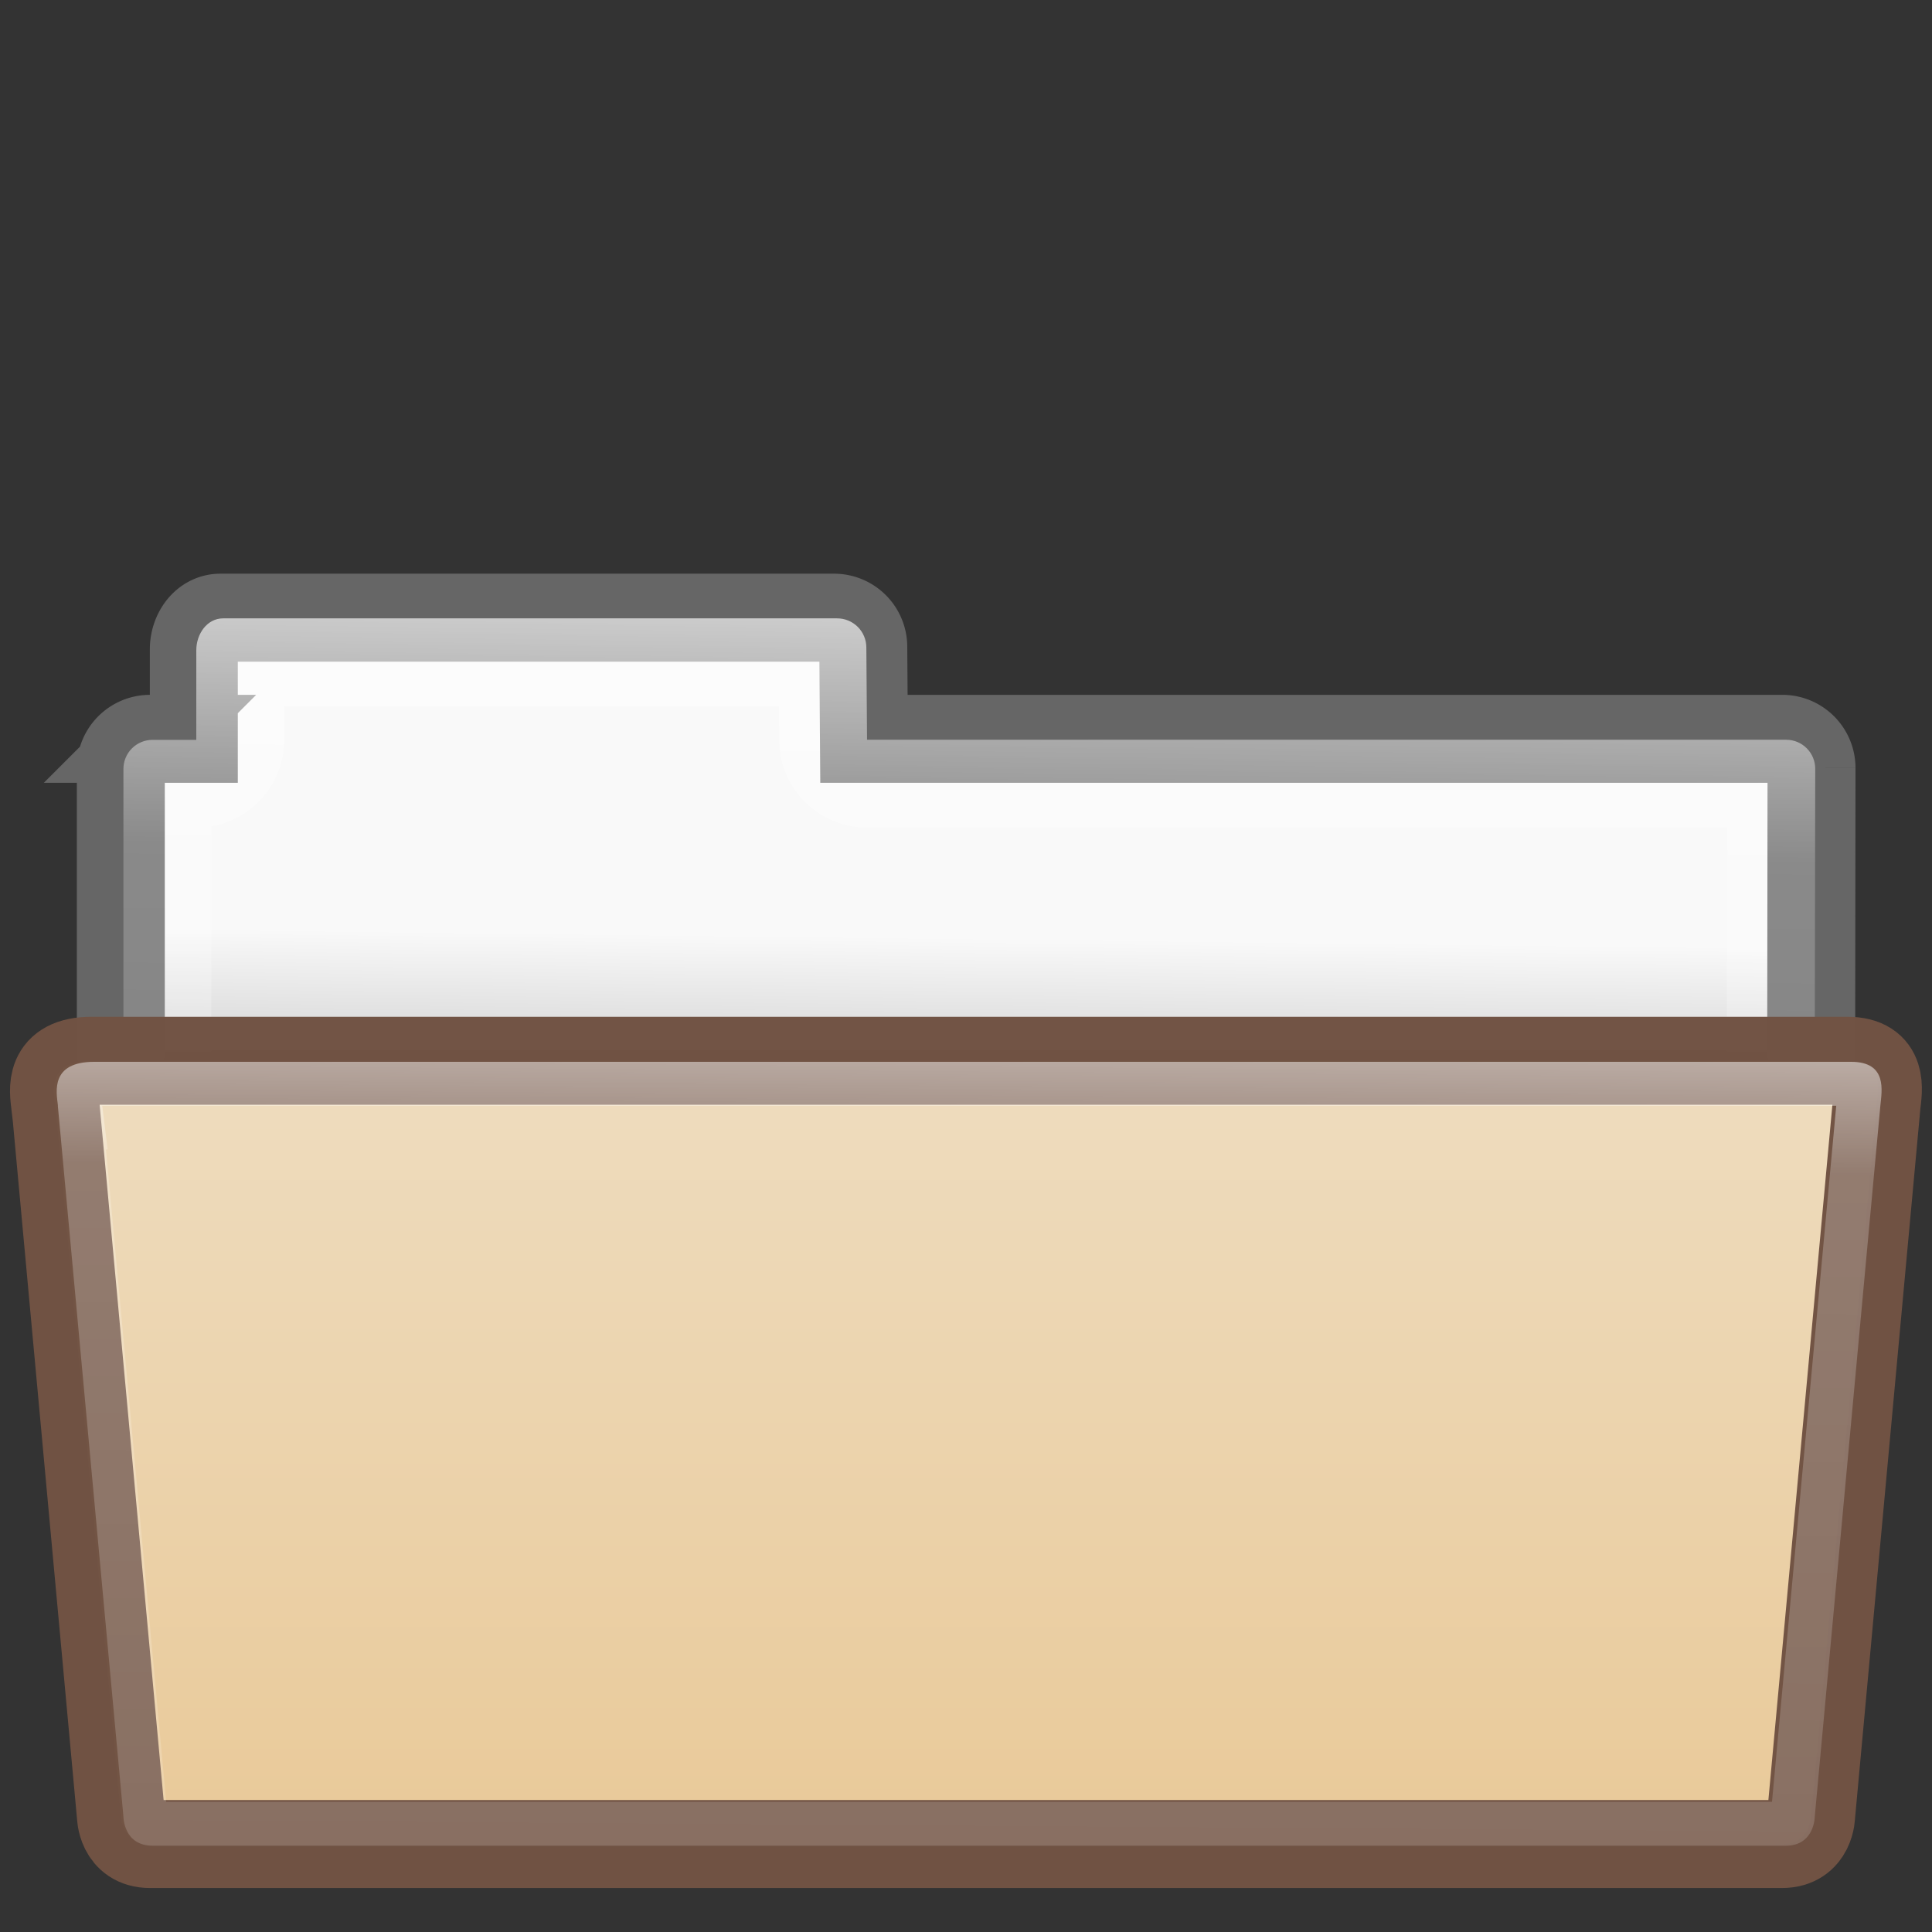 <svg viewBox="0 0 5.821 5.821" height="22" width="22" xmlns:xlink="http://www.w3.org/1999/xlink" xmlns="http://www.w3.org/2000/svg"><rect x="0" y="0" width="5.821" height="5.821" fill="#333333" stroke="none"/><defs><linearGradient id="g"><stop offset="0" style="stop-color:#0d52bf;stop-opacity:1"/><stop offset="1" style="stop-color:#3689e6;stop-opacity:.994"/></linearGradient><linearGradient id="f"><stop style="stop-color:#fff;stop-opacity:1" offset="0"/><stop style="stop-color:#fff;stop-opacity:.235" offset=".434"/><stop style="stop-color:#fff;stop-opacity:.157" offset="1"/><stop style="stop-color:#fff;stop-opacity:.392" offset="1"/></linearGradient><linearGradient id="e"><stop offset="0" style="stop-color:#fff;stop-opacity:1"/><stop offset=".297" style="stop-color:#fff;stop-opacity:.235"/><stop offset="1" style="stop-color:#fff;stop-opacity:.157"/><stop offset="1" style="stop-color:#fff;stop-opacity:.392"/></linearGradient><linearGradient id="a"><stop offset="0" style="stop-color:#3689e6;stop-opacity:1"/><stop offset="1" style="stop-color:#64baff;stop-opacity:1"/></linearGradient><linearGradient id="h"><stop offset="0" style="stop-color:#f4f4f4;stop-opacity:1"/><stop offset="1" style="stop-color:#dbdbdb;stop-opacity:1"/></linearGradient><linearGradient id="c"><stop offset="0" style="stop-color:#efdfc4;stop-opacity:1"/><stop offset="1" style="stop-color:#e9c998;stop-opacity:1"/></linearGradient><linearGradient id="b"><stop style="stop-color:#f9f9f9;stop-opacity:1" offset="0"/><stop style="stop-color:#d8d8d8;stop-opacity:1" offset="1"/></linearGradient><linearGradient y2="23.727" y1="20.874" x2="63.344" x1="63.378" id="k" xlink:href="#b" gradientUnits="userSpaceOnUse" gradientTransform="translate(-46.884 101.552) scale(.121)"/><linearGradient id="d"><stop style="stop-color:#efdfc4;stop-opacity:1" offset="0"/><stop style="stop-color:#e7c591;stop-opacity:1" offset="1"/></linearGradient><linearGradient xlink:href="#c" id="n" gradientUnits="userSpaceOnUse" gradientTransform="matrix(.022 0 0 .022 -46.854 103.974)" x1="413.606" y1="8.127" x2="413.606" y2="130.485"/><linearGradient y2="130.485" x2="413.606" y1="8.127" x1="413.606" gradientTransform="matrix(.063 0 0 .061 15.472 13.194)" gradientUnits="userSpaceOnUse" id="i" xlink:href="#c"/><linearGradient gradientUnits="userSpaceOnUse" y2="21.706" x2="41.221" y1="12.883" x1="41.282" id="p" xlink:href="#e"/><linearGradient y2="23.727" x2="63.344" y1="20.874" x1="63.378" gradientTransform="translate(15.386 6.33) scale(.344)" gradientUnits="userSpaceOnUse" id="j" xlink:href="#b"/><linearGradient gradientUnits="userSpaceOnUse" y2="17.373" x2="37.679" y1="9.217" x1="37.782" id="m" xlink:href="#f"/><clipPath id="o" clipPathUnits="userSpaceOnUse"><path d="m33.366 14.96.56 6.069s0 .249.25.249h13.937c.249 0 .249-.25.249-.25l.56-6.068c.012-.124.062-.373-.249-.373H33.677c-.373 0-.325.252-.31.373z" style="color:#000;display:inline;overflow:visible;visibility:visible;opacity:1;vector-effect:none;fill:url(#i);fill-opacity:1;fill-rule:nonzero;stroke:none;stroke-width:.75;stroke-linecap:butt;stroke-linejoin:miter;stroke-miterlimit:4;stroke-dasharray:none;stroke-dashoffset:0;stroke-opacity:.989;marker:none;enable-background:accumulate"/></clipPath><clipPath id="l" clipPathUnits="userSpaceOnUse"><path d="M34.777 10.802c-.138 0-.229.134-.229.272v.765h-.373a.248.248 0 0 0-.249.248v2.411h14.436l.004-2.41a.248.248 0 0 0-.248-.25h-7.845l-.006-.786a.249.249 0 0 0-.249-.25z" style="color:#000;display:inline;overflow:visible;visibility:visible;fill:url(#j);fill-opacity:1;fill-rule:nonzero;stroke:none;stroke-width:0;stroke-miterlimit:4;stroke-dasharray:none;marker:none;enable-background:accumulate"/></clipPath></defs><path style="color:#000;display:inline;overflow:visible;visibility:visible;fill:url(#k);fill-opacity:1;fill-rule:nonzero;stroke:none;stroke-width:0;stroke-miterlimit:4;stroke-dasharray:none;marker:none;enable-background:accumulate" d="M-40.044 103.13c-.048 0-.08.048-.08.096v.27h-.132a.088.088 0 0 0-.088.088v.85h5.093l.001-.85a.088.088 0 0 0-.088-.088h-2.767l-.002-.277a.088.088 0 0 0-.088-.088z" transform="translate(40.708 -101.27)"/><path d="m-35.251 104.434.001-.85a.088.088 0 0 0-.088-.088h-2.767l-.002-.277a.088.088 0 0 0-.088-.088h-1.849c-.048 0-.08.047-.08.095v.27h-.132a.088.088 0 0 0-.088.088v.85" style="color:#000;display:inline;overflow:visible;visibility:visible;fill:none;fill-opacity:1;fill-rule:nonzero;stroke:#666;stroke-width:.265;stroke-linecap:round;stroke-linejoin:miter;stroke-miterlimit:4;stroke-dasharray:none;stroke-opacity:1;marker:none;enable-background:accumulate" transform="translate(40.708 -101.27)"/><path clip-path="url(#l)" style="color:#000;display:inline;overflow:visible;visibility:visible;fill:none;fill-opacity:1;fill-rule:nonzero;stroke:url(#m);stroke-width:1.5;stroke-linecap:round;stroke-linejoin:round;stroke-miterlimit:4;stroke-dasharray:none;stroke-opacity:1;marker:none;enable-background:accumulate" d="m48.362 14.498.004-2.41a.248.248 0 0 0-.248-.25h-7.845l-.006-.786a.25.25 0 0 0-.25-.25h-5.24c-.138 0-.229.134-.229.272v.765h-.373a.248.248 0 0 0-.249.248v2.411" transform="translate(-11.604 -1.95) scale(.353)"/><path style="color:#000;display:inline;overflow:visible;visibility:visible;vector-effect:none;fill:url(#n);fill-opacity:1;fill-rule:nonzero;stroke:none;stroke-width:.265;stroke-linecap:butt;stroke-linejoin:miter;stroke-miterlimit:4;stroke-dasharray:none;stroke-dashoffset:0;stroke-opacity:.989;marker:none;enable-background:accumulate" d="m-40.541 104.597.197 2.141s0 .088.088.088h4.917c.088 0 .088-.088.088-.088l.197-2.14c.005-.045.022-.132-.088-.132h-5.29c-.131 0-.115.088-.11.131z" transform="translate(40.708 -101.27)"/><path d="m-40.541 104.597.197 2.141s0 .088.088.088h4.917c.088 0 .088-.088.088-.088l.197-2.14c.005-.045.022-.132-.088-.132h-5.29c-.131 0-.115.088-.11.131z" style="color:#000;display:inline;overflow:visible;visibility:visible;vector-effect:none;fill:none;fill-opacity:1;fill-rule:nonzero;stroke:#715344;stroke-width:.265;stroke-linecap:butt;stroke-linejoin:miter;stroke-miterlimit:4;stroke-dasharray:none;stroke-dashoffset:0;stroke-opacity:.989;marker:none;enable-background:accumulate" transform="translate(40.708 -101.27)"/><path clip-path="url(#o)" style="color:#000;display:inline;overflow:visible;visibility:visible;vector-effect:none;fill:none;fill-opacity:1;fill-rule:nonzero;stroke:url(#p);stroke-width:.75;stroke-linecap:butt;stroke-linejoin:miter;stroke-miterlimit:4;stroke-dasharray:none;stroke-dashoffset:0;stroke-opacity:.989;marker:none;enable-background:accumulate" d="m33.366 14.96.56 6.069s0 .249.25.249h13.937c.249 0 .249-.25.249-.25l.56-6.068c.012-.124.062-.373-.249-.373H33.677c-.373 0-.325.252-.31.373z" transform="translate(-11.604 -1.95) scale(.353)"/></svg>